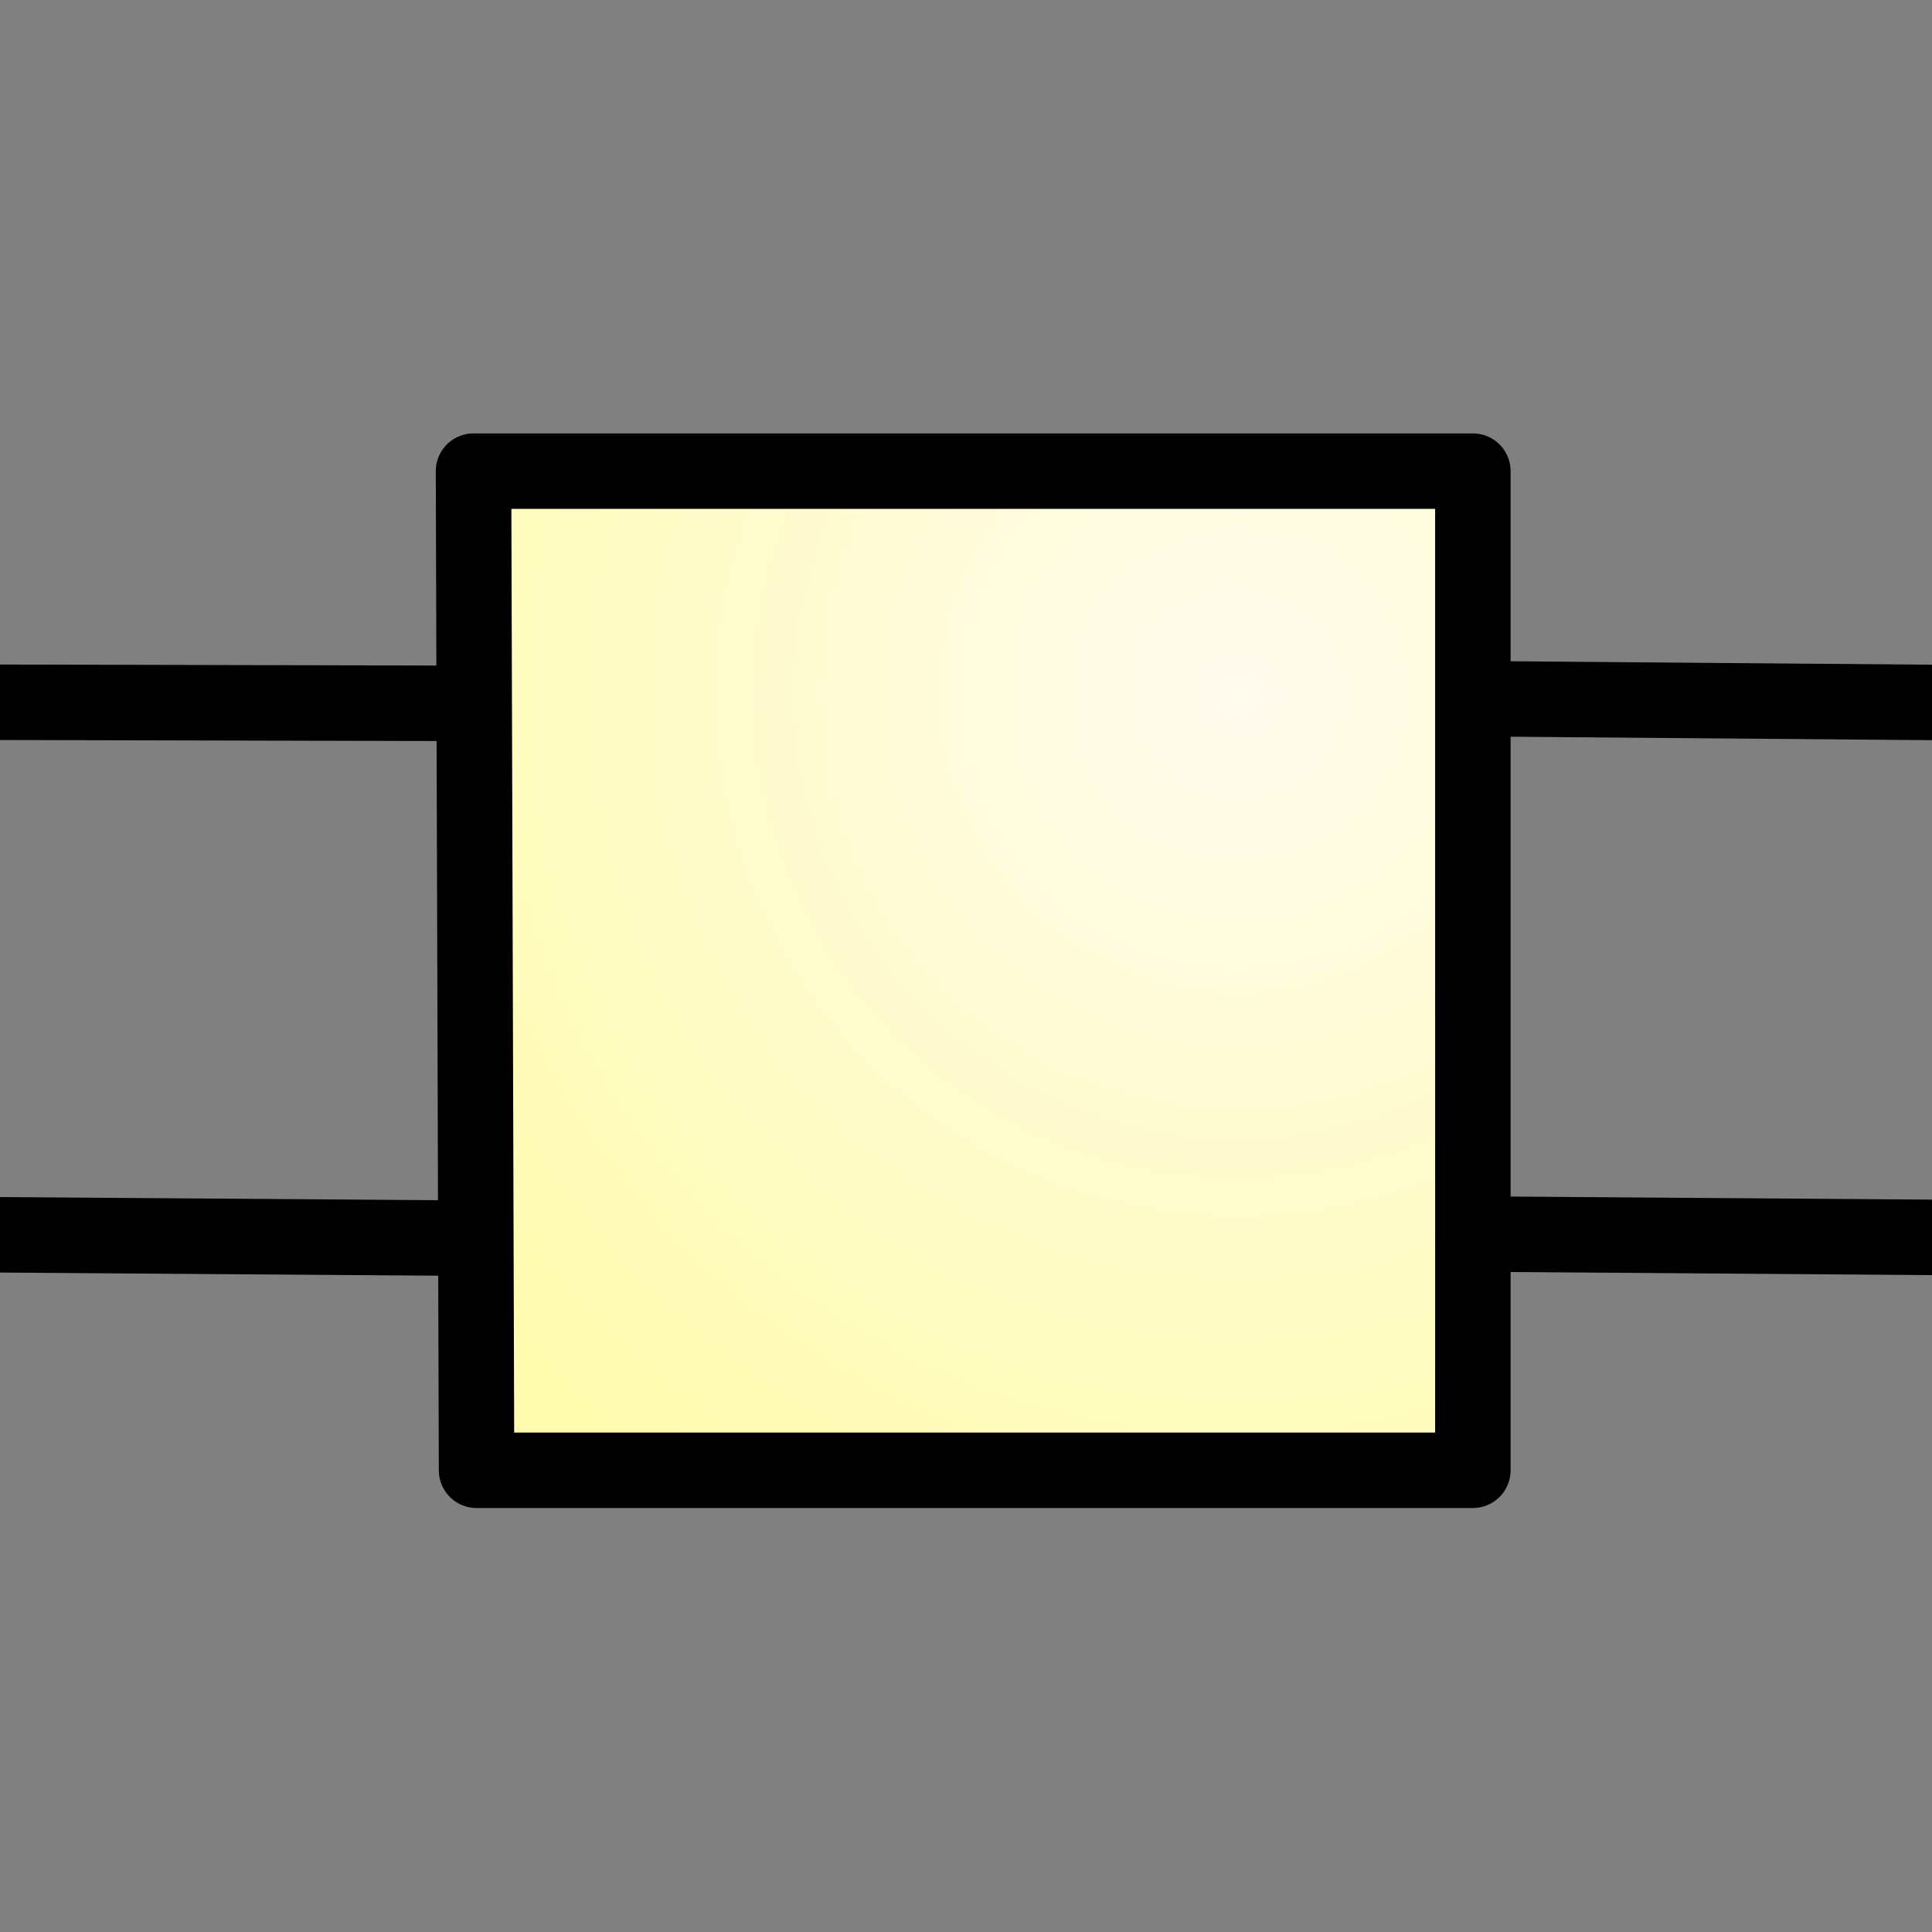 <?xml version="1.0" encoding="UTF-8" standalone="no"?>
<!DOCTYPE svg PUBLIC "-//W3C//DTD SVG 20010904//EN"
"http://www.w3.org/TR/2001/REC-SVG-20010904/DTD/svg10.dtd">
<!-- Generator: Adobe Illustrator 10.0.3, SVG Export Plug-In . SVG Version: 3.0.0 Build 77)  -->
<svg
   width="128"
   height="128"
   viewBox="0 0 128 128"
   overflow="visible"
   enable-background="new 0 0 128 128"
   xml:space="preserve"
   id="svg2595"
   sodipodi:version="0.32"
   inkscape:version="0.40"
   sodipodi:docname="ic3.svg"
   sodipodi:docbase="/home/david/devel/ktechlab/icons/pics/SVG"
   xmlns="http://www.w3.org/2000/svg"
   xmlns:cc="http://web.resource.org/cc/"
   xmlns:inkscape="http://www.inkscape.org/namespaces/inkscape"
   xmlns:sodipodi="http://sodipodi.sourceforge.net/DTD/sodipodi-0.dtd"
   xmlns:rdf="http://www.w3.org/1999/02/22-rdf-syntax-ns#"
   xmlns:xml="http://www.w3.org/XML/1998/namespace"
   xmlns:a="http://ns.adobe.com/AdobeSVGViewerExtensions/3.0/"
   xmlns:dc="http://purl.org/dc/elements/1.1/"
   xmlns:xlink="http://www.w3.org/1999/xlink">
  <rect x="0" y="0" width="128" height="128" fill="#808080" stroke="none"/>
  <defs
   id="defs2752"><linearGradient
   id="linearGradient1866">
  <stop
     style="stop-color:#fffbee;stop-opacity:1;"
     offset="0"
     id="stop1867" />
  <stop
     style="stop-color:#fffcaf;stop-opacity:1;"
     offset="1"
     id="stop1868" />
</linearGradient>
<radialGradient
   inkscape:collect="always"
   xlink:href="#linearGradient2280"
   id="radialGradient1921"
   gradientTransform="scale(1.036,0.965)"
   cx="105.541"
   cy="22.818"
   fx="105.541"
   fy="22.818"
   r="19.955"
   gradientUnits="userSpaceOnUse" />


<linearGradient
   id="linearGradient2280"
   gradientUnits="userSpaceOnUse"
   x1="43.023"
   y1="25.421"
   x2="204.007"
   y2="111.065">
					<stop
   offset="0"
   style="stop-color:#b2ff51;stop-opacity:0.257;"
   id="stop2282" />

















					











					<stop
   offset="1"
   style="stop-color:#b2ff51;stop-opacity:1;"
   id="stop2286" />

















					<a:midPointStop
   offset="0"
   style="stop-color:#FFFFFF"
   id="midPointStop2288" />

















					<a:midPointStop
   offset="0.525"
   style="stop-color:#FFFFFF"
   id="midPointStop2290" />

















					<a:midPointStop
   offset="1"
   style="stop-color:#D4D4D4"
   id="midPointStop2292" />

















				</linearGradient>





<linearGradient
   id="linearGradient2908">
  <stop
   style="stop-color:#ffe787;stop-opacity:0.145;"
   offset="0"
   id="stop2909" />









  <stop
   style="stop-color:#ffec00;stop-opacity:0.408;"
   offset="1"
   id="stop2910" />









</linearGradient>





<radialGradient
   inkscape:collect="always"
   xlink:href="#linearGradient2280"
   id="radialGradient3235"
   gradientUnits="userSpaceOnUse"
   gradientTransform="scale(1.057,0.946)"
   cx="75.379"
   cy="35.035"
   fx="76.067"
   fy="36.415"
   r="74.918" />





<radialGradient
   id="radialGradient1709"
   cx="108.467"
   cy="118.249"
   r="34.736"
   fx="108.467"
   fy="118.249"
   gradientUnits="userSpaceOnUse">
					<stop
   offset="0"
   style="stop-color:#0000ff;stop-opacity:1;"
   id="stop1711" />

















					<stop
   offset="1"
   style="stop-color:#ffffff;stop-opacity:1;"
   id="stop1713" />

















					<a:midPointStop
   offset="0"
   style="stop-color:#FFFFFF"
   id="midPointStop1715" />

















					<a:midPointStop
   offset="0.5"
   style="stop-color:#FFFFFF"
   id="midPointStop1717" />

















					<a:midPointStop
   offset="1"
   style="stop-color:#000000"
   id="midPointStop1719" />

















				</radialGradient>










<linearGradient
   id="linearGradient1699">
      <stop
   style="stop-color:#a8ffc9;stop-opacity:1;"
   offset="0"
   id="stop1701" />
















      <stop
   style="stop-color:#fff;stop-opacity:1;"
   offset="1"
   id="stop1703" />
















    </linearGradient>











    <linearGradient
   id="linearGradient5044">
      <stop
   style="stop-color:#a4caff;stop-opacity:1;"
   offset="0"
   id="stop5045" />
















      <stop
   style="stop-color:#fff;stop-opacity:1;"
   offset="1"
   id="stop5046" />
















    </linearGradient>
















    





    





  <linearGradient
   id="XMLID_1_"
   gradientUnits="userSpaceOnUse"
   x1="63.92"
   y1="154.565"
   x2="63.92"
   y2="-100.936">
					<stop
   offset="0"
   style="stop-color:#FFFFFF"
   id="stop2607" />

















					<stop
   offset="0.246"
   style="stop-color:#F6F6F6"
   id="stop2609" />

















					<stop
   offset="0.637"
   style="stop-color:#DFDFDF"
   id="stop2611" />

















					<stop
   offset="1"
   style="stop-color:#C4C4C4"
   id="stop2613" />

















					<a:midPointStop
   offset="0"
   style="stop-color:#FFFFFF"
   id="midPointStop2615" />

















					<a:midPointStop
   offset="0.605"
   style="stop-color:#FFFFFF"
   id="midPointStop2617" />

















					<a:midPointStop
   offset="1"
   style="stop-color:#C4C4C4"
   id="midPointStop2619" />

















				</linearGradient>











<linearGradient
   id="XMLID_2_"
   gradientUnits="userSpaceOnUse"
   x1="-26.333"
   y1="-26.333"
   x2="56.166"
   y2="56.166">
					<stop
   offset="0"
   style="stop-color:#B3B3B3"
   id="stop2626" />

















					<stop
   offset="1"
   style="stop-color:#828282"
   id="stop2628" />

















					<a:midPointStop
   offset="0"
   style="stop-color:#B3B3B3"
   id="midPointStop2630" />

















					<a:midPointStop
   offset="0.5"
   style="stop-color:#B3B3B3"
   id="midPointStop2632" />

















					<a:midPointStop
   offset="1"
   style="stop-color:#828282"
   id="midPointStop2634" />

















				</linearGradient>











<linearGradient
   id="XMLID_3_"
   gradientUnits="userSpaceOnUse"
   x1="43.023"
   y1="25.421"
   x2="204.007"
   y2="111.065">
					<stop
   offset="0"
   style="stop-color:#51ff5f;stop-opacity:1;"
   id="stop2641" />

















					<stop
   offset="0.71"
   style="stop-color:#e2ffe4;stop-opacity:1;"
   id="stop2643" />

















					<stop
   offset="1"
   style="stop-color:#51ff5f;stop-opacity:1;"
   id="stop2645" />

















					<a:midPointStop
   offset="0"
   style="stop-color:#FFFFFF"
   id="midPointStop2647" />

















					<a:midPointStop
   offset="0.525"
   style="stop-color:#FFFFFF"
   id="midPointStop2649" />

















					<a:midPointStop
   offset="1"
   style="stop-color:#D4D4D4"
   id="midPointStop2651" />

















				</linearGradient>











<linearGradient
   id="XMLID_4_"
   gradientUnits="userSpaceOnUse"
   x1="-56.69"
   y1="10.651"
   x2="77.648"
   y2="10.651">
					<stop
   offset="0"
   style="stop-color:#ffffff;stop-opacity:1;"
   id="stop2658" />

















					






					






					






					<stop
   offset="1"
   style="stop-color:#987dff;stop-opacity:1;"
   id="stop2666" />

















					<a:midPointStop
   offset="0"
   style="stop-color:#FFFFFF"
   id="midPointStop2668" />

















					<a:midPointStop
   offset="0.4"
   style="stop-color:#FFFFFF"
   id="midPointStop2670" />

















					<a:midPointStop
   offset="0.185"
   style="stop-color:#C5F0FF"
   id="midPointStop2672" />

















					<a:midPointStop
   offset="0.5"
   style="stop-color:#C5F0FF"
   id="midPointStop2674" />

















					<a:midPointStop
   offset="1"
   style="stop-color:#1D74D9"
   id="midPointStop2676" />

















				</linearGradient>











<radialGradient
   id="XMLID_5_"
   cx="108.467"
   cy="118.249"
   r="34.736"
   fx="108.467"
   fy="118.249"
   gradientUnits="userSpaceOnUse">
					<stop
   offset="0"
   style="stop-color:#ffffff;stop-opacity:1;"
   id="stop2683" />

















					<stop
   offset="1"
   style="stop-color:#000000"
   id="stop2685" />

















					<a:midPointStop
   offset="0"
   style="stop-color:#FFFFFF"
   id="midPointStop2687" />

















					<a:midPointStop
   offset="0.5"
   style="stop-color:#FFFFFF"
   id="midPointStop2689" />

















					<a:midPointStop
   offset="1"
   style="stop-color:#000000"
   id="midPointStop2691" />

















				</radialGradient>











<linearGradient
   id="XMLID_6_"
   gradientUnits="userSpaceOnUse"
   x1="104.018"
   y1="98.182"
   x2="95.089"
   y2="135.795">
					<stop
   offset="0"
   style="stop-color:#ffffff;stop-opacity:1;"
   id="stop2700" />

















					<stop
   offset="1"
   style="stop-color:#CCCCCC"
   id="stop2702" />

















					<a:midPointStop
   offset="0"
   style="stop-color:#FFFFFF"
   id="midPointStop2704" />

















					<a:midPointStop
   offset="0.5"
   style="stop-color:#FFFFFF"
   id="midPointStop2706" />

















					<a:midPointStop
   offset="1"
   style="stop-color:#CCCCCC"
   id="midPointStop2708" />

















				</linearGradient>











<linearGradient
   id="XMLID_7_"
   gradientUnits="userSpaceOnUse"
   x1="82.309"
   y1="88.093"
   x2="96.104"
   y2="101.888">
					<stop
   offset="0"
   style="stop-color:#b3b3b3;stop-opacity:1;"
   id="stop2715" />

















					<stop
   offset="1"
   style="stop-color:#828282"
   id="stop2717" />

















					<a:midPointStop
   offset="0"
   style="stop-color:#B3B3B3"
   id="midPointStop2719" />

















					<a:midPointStop
   offset="0.5"
   style="stop-color:#B3B3B3"
   id="midPointStop2721" />

















					<a:midPointStop
   offset="1"
   style="stop-color:#828282"
   id="midPointStop2723" />

















				</linearGradient>



















<linearGradient
   inkscape:collect="always"
   xlink:href="#XMLID_3_"
   id="linearGradient1705"
   x1="122.509"
   y1="108.838"
   x2="122.509"
   y2="1.208"
   gradientTransform="matrix(0.882,0,0,1.134,-115,-5.811)"
   gradientUnits="userSpaceOnUse" />








<radialGradient
   inkscape:collect="always"
   xlink:href="#linearGradient2280"
   id="radialGradient2650"
   gradientUnits="userSpaceOnUse"
   gradientTransform="matrix(0.848,0,0,0.851,-13.961,18.164)"
   cx="75.379"
   cy="35.035"
   fx="76.067"
   fy="36.415"
   r="74.918" />




<radialGradient
   inkscape:collect="always"
   xlink:href="#linearGradient2280"
   id="radialGradient1873"
   gradientUnits="userSpaceOnUse"
   gradientTransform="matrix(1.033,0,0,0.96,-32.214,-1.578)"
   cx="75.379"
   cy="35.035"
   fx="76.067"
   fy="36.415"
   r="74.918" />



<radialGradient
   inkscape:collect="always"
   xlink:href="#linearGradient2280"
   id="radialGradient1888"
   gradientUnits="userSpaceOnUse"
   gradientTransform="matrix(1.033,0,0,0.96,-32.214,-1.578)"
   cx="75.379"
   cy="35.035"
   fx="76.067"
   fy="36.415"
   r="74.918" />



<radialGradient
   inkscape:collect="always"
   xlink:href="#linearGradient2280"
   id="radialGradient1893"
   gradientUnits="userSpaceOnUse"
   gradientTransform="matrix(1.255,0,0,0.969,-52.727,8.834)"
   cx="75.379"
   cy="35.035"
   fx="76.067"
   fy="36.415"
   r="74.918" />




  
  
  
<radialGradient
   inkscape:collect="always"
   xlink:href="#linearGradient2280"
   id="radialGradient2477"
   gradientUnits="userSpaceOnUse"
   gradientTransform="matrix(1.255,0,0,0.969,-203.035,-1.763)"
   cx="75.379"
   cy="35.035"
   fx="76.067"
   fy="36.415"
   r="74.918" />

<radialGradient
   inkscape:collect="always"
   xlink:href="#linearGradient1866"
   id="radialGradient1869"
   gradientTransform="scale(1,1)"
   cx="17.53"
   cy="38.779"
   fx="17.53"
   fy="38.779"
   r="64.668"
   gradientUnits="userSpaceOnUse" />
</defs>








  <sodipodi:namedview
   id="base"
   pagecolor="#ffffff"
   bordercolor="#666666"
   borderopacity="1.0"
   inkscape:pageopacity="0.0"
   inkscape:pageshadow="2"
   inkscape:zoom="5.7798295"
   inkscape:cx="38.530371"
   inkscape:cy="47.596049"
   inkscape:window-width="1592"
   inkscape:window-height="1104"
   showgrid="false"
   inkscape:grid-bbox="false"
   showguides="true"
   inkscape:guide-bbox="true"
   inkscape:window-x="1600"
   inkscape:window-y="0"
   inkscape:current-layer="svg2595" />
















  















<path
   style="fill:url(#radialGradient1869);fill-opacity:1.0;fill-rule:evenodd;stroke:#000000;stroke-width:5;stroke-linecap:round;stroke-linejoin:round;stroke-miterlimit:4;stroke-opacity:1;stroke-dasharray:none;"
   d="M -33.101,24.033 L -32.9,90.228 L 33.108,90.228 L 33.108,24.033 L -33.101,24.033 z "
   id="path2486"
   sodipodi:nodetypes="ccccc"
   transform="translate(64.473,7.182)" />

<path
   style="fill:none;fill-opacity:0.75;fill-rule:evenodd;stroke:#000000;stroke-width:5;stroke-linecap:round;stroke-linejoin:round;stroke-miterlimit:4;stroke-opacity:1;stroke-dasharray:none;"
   d="M -71.369,39.33 L -33.487,39.417"
   id="path2491"
   sodipodi:nodetypes="cc"
   transform="translate(64.473,7.182)" />

<path
   style="fill:none;fill-opacity:0.75;fill-rule:evenodd;stroke:#000000;stroke-width:5;stroke-linecap:round;stroke-linejoin:round;stroke-miterlimit:4;stroke-opacity:1;stroke-dasharray:none;"
   d="M -70.936,74.581 L -33.487,74.85"
   id="path2492"
   sodipodi:nodetypes="cc"
   transform="translate(64.473,7.182)" />

<path
   style="fill:none;fill-opacity:0.75;fill-rule:evenodd;stroke:#000000;stroke-width:5;stroke-linecap:round;stroke-linejoin:round;stroke-miterlimit:4;stroke-opacity:1;stroke-dasharray:none;"
   d="M 33.738,39.113 L 70.866,39.417"
   id="path2495"
   sodipodi:nodetypes="cc"
   transform="translate(64.473,7.182)" />

<path
   style="fill:none;fill-opacity:0.75;fill-rule:evenodd;stroke:#000000;stroke-width:5;stroke-linecap:round;stroke-linejoin:round;stroke-miterlimit:4;stroke-opacity:1;stroke-dasharray:none;"
   d="M 33.954,74.581 L 70.866,74.85"
   id="path2496"
   sodipodi:nodetypes="cc"
   transform="translate(64.473,7.182)" />

</svg>
